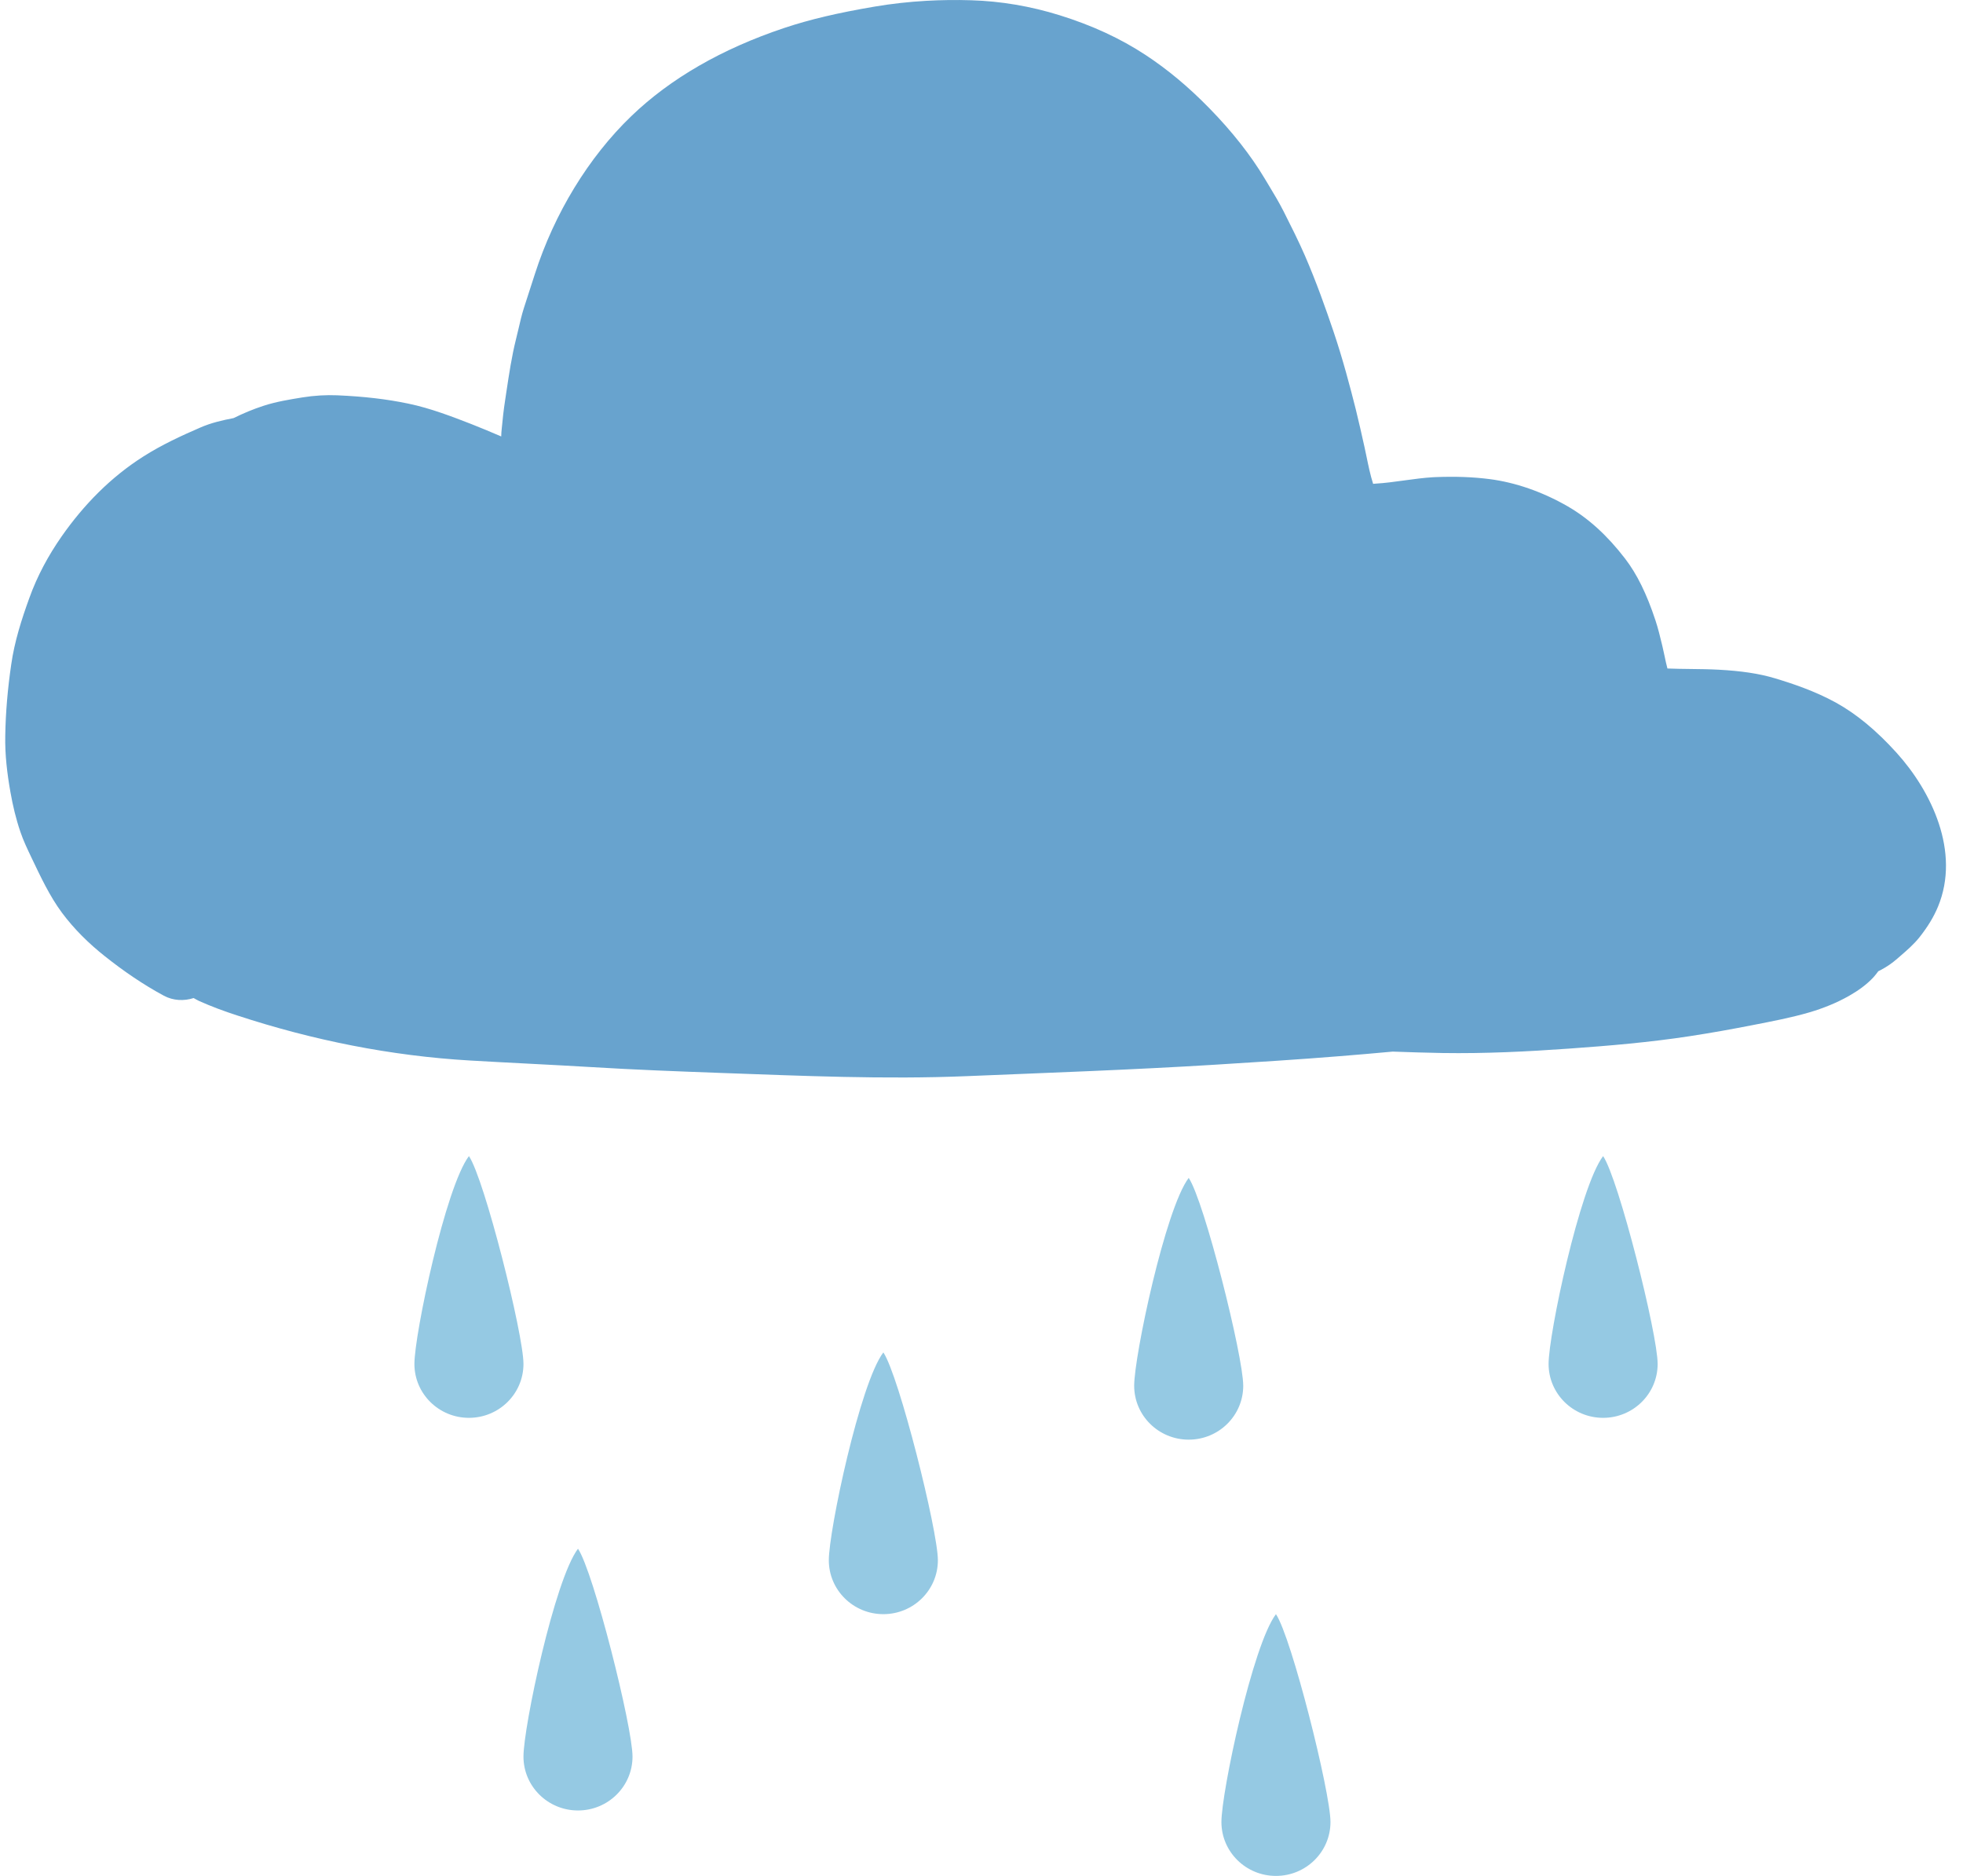 <svg width="90" height="86" viewBox="0 0 90 86" fill="none" xmlns="http://www.w3.org/2000/svg">
<path d="M0.241 33.736C0.258 32.636 0.356 31.547 0.515 30.461C0.664 29.416 0.986 28.404 1.345 27.415C1.707 26.408 2.212 25.471 2.824 24.594C3.839 23.142 5.078 21.875 6.58 20.923C7.41 20.395 8.306 19.98 9.208 19.59C9.686 19.384 10.194 19.266 10.707 19.168C11.146 18.952 11.605 18.757 12.093 18.6C12.674 18.412 13.28 18.314 13.866 18.219C14.135 18.176 14.412 18.145 14.688 18.129C14.947 18.114 15.207 18.112 15.461 18.122C16.704 18.177 17.742 18.298 18.727 18.505C19.741 18.715 20.768 19.115 21.594 19.435C22.058 19.615 22.519 19.812 22.98 20.009C22.981 19.895 22.991 19.775 23.003 19.658C23.044 19.221 23.092 18.78 23.16 18.344L23.218 17.957C23.337 17.166 23.459 16.348 23.655 15.562C23.697 15.4 23.735 15.236 23.773 15.072C23.846 14.755 23.921 14.428 24.021 14.117L24.212 13.525L24.522 12.566C25.417 9.78 26.986 7.21 28.941 5.327C30.733 3.601 33.094 2.239 35.959 1.281C37.127 0.892 38.409 0.589 40.116 0.3C40.873 0.172 41.661 0.084 42.459 0.038C43.146 -0.001 43.841 -0.01 44.526 0.012C45.881 0.052 47.245 0.283 48.58 0.698C50.078 1.165 51.366 1.761 52.519 2.518C53.534 3.185 54.493 3.985 55.449 4.964C56.493 6.033 57.346 7.117 57.984 8.185L58.191 8.529C58.41 8.893 58.637 9.269 58.832 9.653L58.873 9.733C59.199 10.38 59.536 11.048 59.832 11.728C60.355 12.933 60.782 14.147 61.132 15.177C61.565 16.456 61.908 17.765 62.159 18.762C62.301 19.338 62.432 19.918 62.561 20.5L62.653 20.935C62.738 21.349 62.826 21.776 62.955 22.181L63.093 22.17C63.5 22.146 63.911 22.09 64.308 22.035L64.378 22.026L64.449 22.016C64.854 21.961 65.274 21.904 65.689 21.879L65.836 21.872C66.751 21.838 67.532 21.867 68.293 21.964C69.478 22.116 70.712 22.545 71.861 23.204C72.824 23.758 73.688 24.544 74.505 25.606C75.053 26.32 75.497 27.222 75.901 28.444C76.021 28.805 76.111 29.182 76.199 29.546L76.231 29.683C76.261 29.811 76.289 29.939 76.316 30.068C76.356 30.262 76.397 30.456 76.449 30.647C76.814 30.661 77.156 30.665 77.498 30.669C77.931 30.674 78.363 30.679 78.795 30.702C79.845 30.758 80.66 30.882 81.36 31.091C82.16 31.331 83.206 31.677 84.188 32.219C85.129 32.743 86.033 33.492 86.954 34.51C88.551 36.273 89.89 39.051 88.856 41.559C88.664 42.026 88.386 42.486 88.005 42.967C87.744 43.295 87.424 43.571 87.115 43.838L86.982 43.953C86.749 44.157 86.5 44.327 86.222 44.473C86.187 44.491 86.151 44.508 86.116 44.526C86.045 44.619 85.977 44.714 85.895 44.802C85.58 45.143 85.187 45.42 84.786 45.648C84.209 45.978 83.586 46.226 82.95 46.413C82.111 46.658 81.25 46.82 80.392 46.988C79.417 47.18 78.441 47.355 77.458 47.505C75.632 47.784 73.789 47.942 71.947 48.072C70.013 48.21 68.084 48.305 66.142 48.275C65.378 48.262 64.614 48.237 63.851 48.21C63.039 48.286 62.227 48.354 61.416 48.42C59.509 48.575 57.597 48.693 55.686 48.812C51.904 49.045 48.117 49.178 44.33 49.335C40.541 49.492 36.756 49.32 32.966 49.185C31.025 49.114 29.081 49.041 27.142 48.922C25.281 48.811 23.42 48.728 21.559 48.619C17.922 48.408 14.346 47.69 10.886 46.556C10.29 46.363 9.703 46.147 9.129 45.89C9.042 45.851 8.962 45.799 8.878 45.755C8.434 45.898 7.941 45.879 7.51 45.646C6.553 45.13 5.662 44.517 4.81 43.84C4.075 43.258 3.402 42.598 2.84 41.843C2.271 41.075 1.855 40.179 1.444 39.319C1.26 38.933 1.072 38.542 0.934 38.134C0.731 37.539 0.589 36.939 0.48 36.322C0.328 35.468 0.224 34.602 0.241 33.736Z" fill="#68A3CE"/>
<path d="M76 62.529C76 63.894 74.881 65 73.5 65C72.119 65 71 63.894 71 62.529C71 61.165 72.429 54.412 73.5 53C74.214 54.059 76 61.165 76 62.529Z" fill="#95C9E3"/>
<path d="M61 83.529C61 84.894 59.881 86 58.5 86C57.119 86 56 84.894 56 83.529C56 82.165 57.429 75.412 58.5 74C59.214 75.059 61 82.165 61 83.529Z" fill="#95C9E3"/>
<path d="M57 63.529C57 64.894 55.881 66 54.5 66C53.119 66 52 64.894 52 63.529C52 62.165 53.429 55.412 54.5 54C55.214 55.059 57 62.165 57 63.529Z" fill="#95C9E3"/>
<path d="M43 71.529C43 72.894 41.881 74 40.5 74C39.119 74 38 72.894 38 71.529C38 70.165 39.429 63.412 40.5 62C41.214 63.059 43 70.165 43 71.529Z" fill="#95C9E3"/>
<path d="M24 62.529C24 63.894 22.881 65 21.5 65C20.119 65 19 63.894 19 62.529C19 61.165 20.429 54.412 21.5 53C22.214 54.059 24 61.165 24 62.529Z" fill="#95C9E3"/>
<path d="M29 80.529C29 81.894 27.881 83 26.5 83C25.119 83 24 81.894 24 80.529C24 79.165 25.429 72.412 26.5 71C27.214 72.059 29 79.165 29 80.529Z" fill="#95C9E3"/>
</svg>
